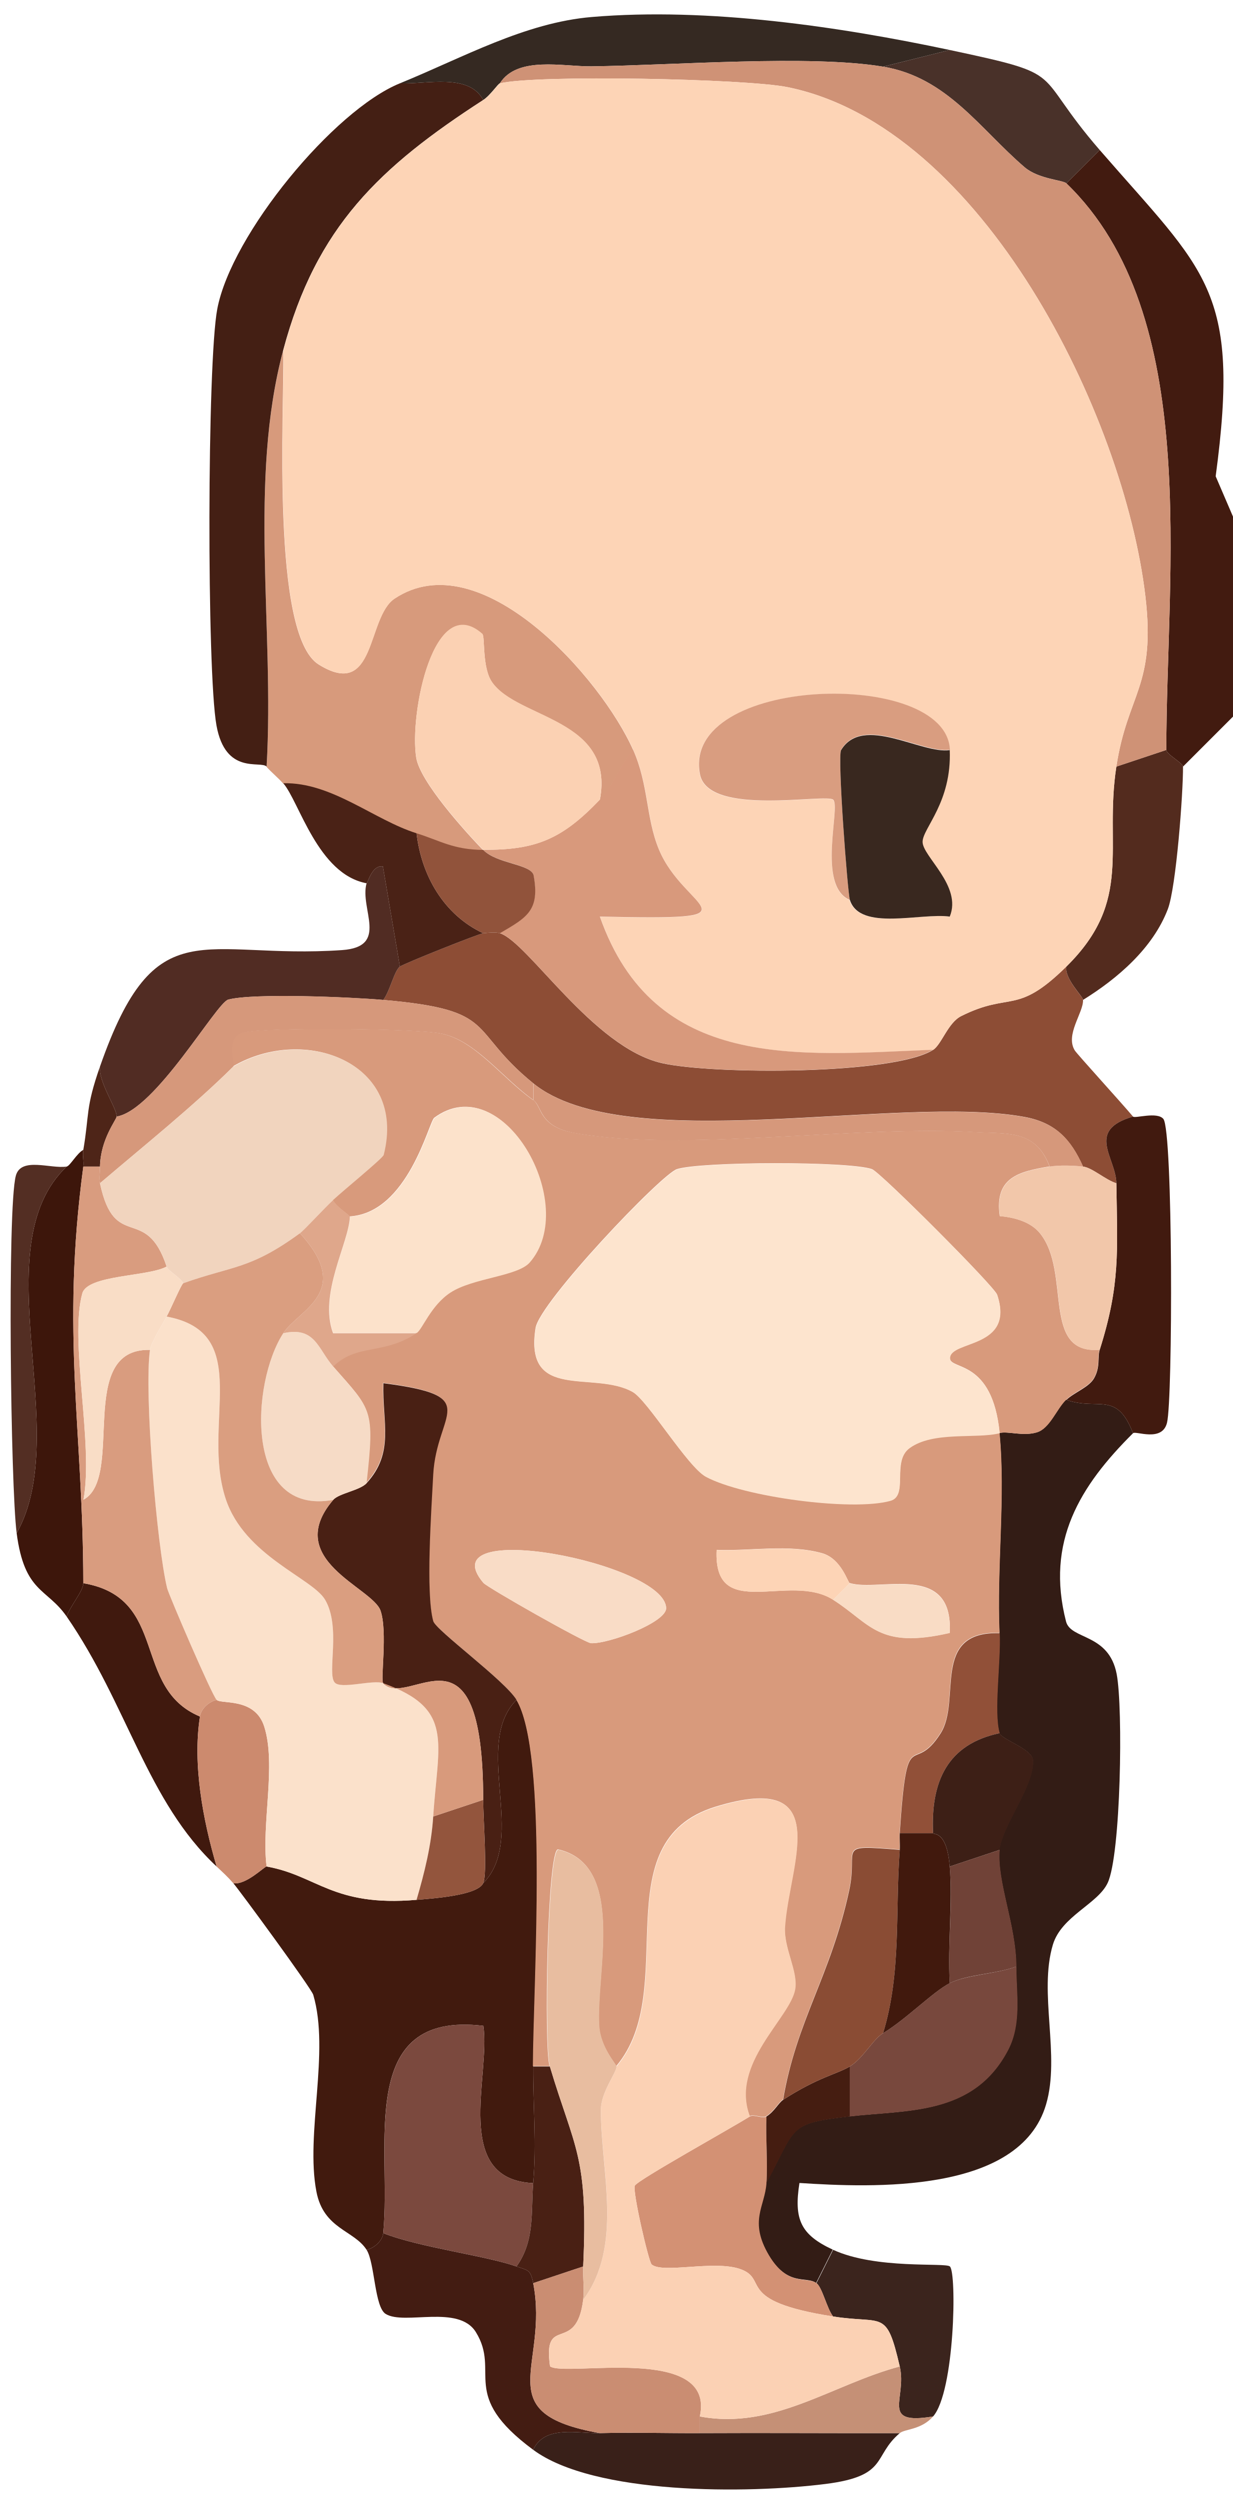 <?xml version="1.0" encoding="UTF-8"?>
<svg id="_Слой_2" data-name="Слой 2" xmlns="http://www.w3.org/2000/svg" viewBox="0 0 74 150">
  <defs>
    <style>
      .cls-1 {
        fill: #d39174;
      }

      .cls-2 {
        fill: #421b10;
      }

      .cls-3 {
        fill: #41190d;
      }

      .cls-4 {
        fill: #cf9276;
      }

      .cls-5 {
        fill: #39281f;
      }

      .cls-6 {
        fill: #4e2518;
      }

      .cls-7 {
        fill: #331c15;
      }

      .cls-8 {
        fill: #d99c7f;
      }

      .cls-9 {
        fill: #431c12;
      }

      .cls-10 {
        fill: #fbd1b3;
      }

      .cls-11 {
        fill: #d79a7c;
      }

      .cls-12 {
        fill: #3d1f16;
      }

      .cls-13 {
        fill: #d99d80;
      }

      .cls-14 {
        fill: #dfa78b;
      }

      .cls-15 {
        fill: #4a2216;
      }

      .cls-16 {
        fill: #78483d;
      }

      .cls-17 {
        fill: #f2c7aa;
      }

      .cls-18 {
        fill: #f9dcc6;
      }

      .cls-19 {
        fill: #3b241d;
      }

      .cls-20 {
        fill: #d89a7c;
      }

      .cls-21 {
        fill: #411a0f;
      }

      .cls-22 {
        fill: #fdd4b6;
      }

      .cls-23 {
        fill: #f6dbc6;
      }

      .cls-24 {
        fill: #fbd1b4;
      }

      .cls-25 {
        fill: #fde4ce;
      }

      .cls-26 {
        fill: #fce2cb;
      }

      .cls-27 {
        fill: #d6987b;
      }

      .cls-28 {
        fill: #91533b;
      }

      .cls-29 {
        fill: #f1d4be;
      }

      .cls-30 {
        fill: #40190e;
      }

      .cls-31 {
        fill: #411a0e;
      }

      .cls-32 {
        fill: #704237;
      }

      .cls-33 {
        fill: #e8bda0;
      }

      .cls-34 {
        fill: #fbe1cb;
      }

      .cls-35 {
        fill: #451d11;
      }

      .cls-36 {
        fill: #da9e80;
      }

      .cls-37 {
        fill: #d8997c;
      }

      .cls-38 {
        fill: #492014;
      }

      .cls-39 {
        fill: #493129;
      }

      .cls-40 {
        fill: #532e23;
      }

      .cls-41 {
        fill: #8d4d35;
      }

      .cls-42 {
        fill: #c59076;
      }

      .cls-43 {
        fill: #93553d;
      }

      .cls-44 {
        fill: #441f14;
      }

      .cls-45 {
        fill: #7b493e;
      }

      .cls-46 {
        fill: #352922;
      }

      .cls-47 {
        fill: #512c23;
      }

      .cls-48 {
        fill: #f9ddc6;
      }

      .cls-49 {
        fill: #3d160b;
      }

      .cls-50 {
        fill: #f9dcc5;
      }

      .cls-51 {
        fill: #cc8a6e;
      }

      .cls-52 {
        fill: #ca8d72;
      }

      .cls-53 {
        fill: #532b1e;
      }

      .cls-54 {
        fill: #8a4c34;
      }

      .cls-55 {
        fill: #392019;
      }

      .cls-56 {
        fill: #915038;
      }
    </style>
  </defs>
  <g id="_Слой_20_Изображение" data-name="Слой 20 Изображение">
    <g>
      <path class="cls-2" d="M66,9c6.36,7.33,8.47,8.35,6.96,19.58l1.04,2.42v12l-3,3c0-.21-1-.74-1-1-.02-10.58,2.18-26.12-6-34l2-2Z"/>
      <path class="cls-7" d="M64,84c1.92.67,3.01-.57,4,2-3.19,3.17-5.25,6.51-4.02,11.3.29,1.11,2.57.69,3.04,3.16.39,2.06.25,10.83-.54,12.52-.59,1.27-2.77,1.99-3.29,3.71-.87,2.9.46,6.65-.41,9.59-1.58,5.38-10.45,4.99-14.8,4.71-.34,2.17.06,3.1,2,4l-1,2c-.6-.43-1.71.24-2.85-1.67-1.23-2.06-.24-2.92-.15-4.33,1.84-3.39,1.25-3.57,5-4,3.45-.4,7.45-.04,9.51-3.99.82-1.57.49-3.35.49-5.01,0-2.48-1.17-5.08-1-7,.13-1.41,2.08-3.82,2.01-5.36-.03-.69-1.89-1.24-2.01-1.64-.37-1.24.08-4.31,0-6-.17-3.91.37-8.2,0-12,.52-.13,1.41.21,2.24-.04.78-.23,1.18-1.41,1.76-1.96Z"/>
      <path class="cls-31" d="M32,124c-.01,2.41.2,4.6,0,7-4.88-.23-2.55-6.45-2.99-9.44-7.69-.92-5.5,7.22-6.01,12.44-.04.45-.53.9-1,1-.75-1.18-2.58-1.24-3.01-3.49-.67-3.47.82-8.39-.19-11.81-.12-.4-4.44-6.29-4.8-6.7.75.14,1.89-1.02,2-1,3.04.54,3.97,2.43,9,2,.97-.08,3.66-.26,4-1,2.66-2.68-.66-8.32,2-11,1.93,3.17,1.02,17.12,1,22Z"/>
      <path class="cls-41" d="M30,56c1.68.52,5.57,6.84,9.71,7.79,3.04.7,13.94.71,16.29-.79.51-.32.9-1.64,1.69-2.03,2.99-1.49,3.29,0,6.31-2.97-.12.74.99,1.79,1,2,.03.77-1.09,2.09-.49,3.04.15.23,2.72,3.05,3.49,3.96-2.86.83-1.02,2.47-1,4-.64-.19-1.46-.94-2-1-.74-1.65-1.66-2.64-3.52-2.98-7.56-1.38-23.98,2.46-29.48-2.02-4-3.26-2.01-4.39-9-5,.39-.49.66-1.75,1-2,.28-.2,4.73-1.97,5-2s.76-.08,1,0Z"/>
      <path class="cls-11" d="M17,21c.07,3.58-.75,17.08,2.12,18.87,3.47,2.17,2.87-2.83,4.56-3.95,5.16-3.44,12.41,4.77,14.32,9.09-.78.9-1.18,2.15-2,3,.93-4.91-4.95-4.84-6.47-7.07-.61-.89-.41-2.74-.58-2.89-2.92-2.58-4.39,4.78-3.97,7.42.23,1.43,2.89,4.38,4.02,5.55-1.81-.02-2.54-.54-4-1-2.54-.79-5.1-3.08-8-3-.3-.34-.68-.65-1-1,.48-8.29-1.11-17.1,1-25Z"/>
      <path class="cls-44" d="M24,5c1.6.06,4.15-.62,5,1-6.2,4.01-10.03,7.61-12,15-2.11,7.9-.52,16.71-1,25-.35-.38-2.47.54-3.01-2.48-.58-3.24-.56-21.77.05-24.98.85-4.49,7-11.93,10.96-13.54Z"/>
      <path class="cls-47" d="M24,58c-.34.25-.61,1.51-1,2-2.01-.17-7.78-.42-9.3-.02-.72.19-4.37,6.63-6.7,7.02.03-.48-1.11-2.09-1-3,3.34-9.56,6.14-6.41,14.53-6.99,2.85-.2,1.04-2.47,1.47-4.01.07.01.32-1.12.98-1.01l1.02,6.01Z"/>
      <path class="cls-46" d="M57,3l-4,1c-4.38-.73-12.61-.08-17.51-.02-1.69.02-4.44-.64-5.49,1.02-.12.03-.58.73-1,1-.85-1.62-3.4-.94-5-1,3.78-1.54,7.49-3.64,11.52-3.98,6.99-.59,14.88.58,21.48,1.98Z"/>
      <path class="cls-21" d="M68,67c.11.13,1.44-.31,1.82.14.58.7.57,16.82.22,18.23-.29,1.19-1.89.47-2.04.63-.99-2.57-2.08-1.33-4-2,.47-.45,1.37-.76,1.67-1.31.38-.68.19-1.25.33-1.69,1.24-3.92,1.06-5.89,1-10-.02-1.53-1.86-3.17,1-4Z"/>
      <path class="cls-9" d="M31,136c.69.24.84.18,1,1,.97,5.01-2.76,7.8,4,9-1.32.03-3.31-.5-4,1-4.49-3.32-1.94-4.63-3.44-7.06-1.04-1.68-4.28-.4-5.41-1.09-.68-.41-.65-3.07-1.15-3.85.47-.1.96-.55,1-1,2.22.87,6.12,1.34,8,2Z"/>
      <path class="cls-55" d="M36,146c2-.05,4,.01,6,0,3.99-.02,8.01.01,12,0-1.64,1.39-.65,2.57-4.45,3.05-4.67.59-13.89.66-17.55-2.05.69-1.5,2.68-.97,4-1Z"/>
      <path class="cls-49" d="M5,70c-1.35,10.06-.01,15.82,0,25,0,.47-.81,1.4-1,2-1.19-1.72-2.53-1.41-3-5,3.43-6.1-2.09-17.15,3-22,.2-.03.62-.81,1-1-.06.32.04.67,0,1Z"/>
      <path class="cls-53" d="M70,45c0,.26,1,.79,1,1,.01,1.59-.41,7.23-.91,8.55-.9,2.35-3.01,4.16-5.09,5.45,0-.21-1.12-1.26-1-2,4.05-3.99,2.25-7.12,3-12l3-1Z"/>
      <path class="cls-30" d="M12,103c-.45,2.87.18,6.22,1,9-4.18-3.9-5.34-9.7-9-15,.19-.6,1-1.53,1-2,5.16.88,2.88,6.28,7,8Z"/>
      <path class="cls-15" d="M25,50c.29,2.53,1.63,4.89,4,6-.27.03-4.72,1.8-5,2l-1.02-6.01c-.66-.11-.91,1.02-.98,1.01-2.93-.54-4.04-4.9-5-6,2.9-.08,5.46,2.21,8,3Z"/>
      <path class="cls-19" d="M50,135c2.58,1.19,6.75.75,7.01,1,.42.39.29,7.52-1.01,9-3.22.53-1.55-1.07-2-3-.81-3.49-.97-2.52-4-3-.38-.49-.65-1.75-1-2l1-2Z"/>
      <path class="cls-39" d="M57,3c7.28,1.55,4.83,1.19,9,6l-2,2c-.21-.2-1.66-.25-2.5-.96-2.69-2.3-4.65-5.4-8.5-6.04l4-1Z"/>
      <path class="cls-51" d="M16,112c-.11-.02-1.25,1.14-2,1-.34-.39-.63-.65-1-1-.82-2.78-1.45-6.13-1-9,.07-.47.52-.88,1-1,.29.28,2.3-.16,2.86,1.61.73,2.31-.18,5.85.14,8.39Z"/>
      <path class="cls-42" d="M54,142c.45,1.93-1.22,3.53,2,3-.71.81-1.71.75-2,1-3.99.01-8.01-.02-12,0v-1c4.42.83,7.92-1.91,12-3Z"/>
      <path class="cls-40" d="M4,70c-5.09,4.85.43,15.9-3,22-.36-2.76-.57-19.5-.05-21.45.31-1.15,2.09-.4,3.05-.55Z"/>
      <path class="cls-6" d="M7,67c-.01.19-.97,1.36-1,3h-1c.04-.33-.06-.68,0-1,.37-2.16.12-2.49,1-5-.11.91,1.03,2.52,1,3Z"/>
      <path class="cls-4" d="M53,4c3.85.64,5.81,3.74,8.5,6.04.84.72,2.29.76,2.5.96,8.18,7.88,5.98,23.42,6,34l-3,1c.67-4.4,2.38-4.79,1.74-10.24-1.28-10.82-9.75-28.15-21.47-30.53-2.49-.51-15.09-.76-17.27-.23,1.04-1.66,3.8-1,5.49-1.02,4.9-.06,13.13-.71,17.51.02Z"/>
      <path class="cls-20" d="M32,66c.54.39.32,1.6,2.48,1.98,6.57,1.17,16.87-.48,24.08-.05,1.91.12,3.59-.17,4.43,2.06-1.84.31-3.32.65-2.99,2.98.88.08,1.86.34,2.42,1.04,1.89,2.35.04,7.28,3.57,6.98-.14.44.05,1.01-.33,1.69-.31.55-1.2.85-1.67,1.31-.57.55-.98,1.73-1.76,1.96-.84.25-1.72-.09-2.24.04-.43-4.47-2.98-3.76-2.98-4.5,0-1.1,3.92-.56,2.83-3.81-.17-.5-7.01-7.35-7.51-7.53-1.39-.48-10.24-.46-11.7,0-.94.3-8.25,7.99-8.49,9.54-.69,4.43,3.49,2.52,5.82,3.82.9.5,3.3,4.5,4.4,5.09,2.26,1.21,8.79,2.08,11.07,1.44,1.11-.31.06-2.36,1.15-3.16,1.42-1.05,4-.54,5.41-.9.37,3.8-.17,8.09,0,12-4.17-.13-2.28,4-3.54,6-1.69,2.68-2.01-.81-2.46,6-.02.33.02.67,0,1-3.93-.31-2.47-.19-3.03,2.42-1.11,5.15-3.16,7.82-3.97,12.58-.27.18-.53.71-1,1-.24.15-.76-.15-1,0-1.21-3.18,2.43-5.91,2.72-7.64.18-1.07-.69-2.45-.61-3.74.25-3.72,3.08-9.41-4.16-7.19-6.83,2.1-2.06,10.96-5.96,15.57,0-.13-.96-1.15-1.03-2.43-.19-3.22,1.64-9.65-2.46-10.58-.65-.01-.85,11.87-.51,13.01h-1c.02-4.88.93-18.83-1-22-.71-1.16-4.86-4.19-5-4.73-.45-1.69-.11-6.62,0-8.78.19-3.78,3.06-4.71-2.99-5.49-.06,2.39.69,4.14-1.01,6,.5-4.48.32-4.36-2-7,1.43-1.4,2.99-.67,5-2,.35-.23.85-1.66,2.03-2.43,1.36-.89,4.03-.98,4.75-1.8,3.04-3.45-1.6-11.72-5.7-8.68-.33.25-1.57,5.72-5.09,5.92,0-.09-.85-.6-1-1,.67-.62,2.98-2.5,3.03-2.7,1.41-5.55-4.73-7.82-9.03-5.3.15-.15-.56-1.75.63-2.04,1.35-.33,10.27-.25,11.85.06,2.06.4,3.69,2.69,5.52,3.98ZM29.01,94.98c.24.28,6.09,3.6,6.46,3.62,1.07.05,4.52-1.25,4.51-2.1-.04-2.71-14.3-5.47-10.97-1.52ZM51,95c-.12-.04-.5-1.47-1.66-1.8-2.01-.56-4.27-.12-6.33-.2-.21,4.39,4.37,1.32,6.99,2.99,2.26,1.44,2.7,2.98,7,1.99.23-4.29-4.21-2.44-6-2.99Z"/>
      <path class="cls-1" d="M46,127c-.05,1.33.08,2.68,0,4-.09,1.41-1.07,2.26.15,4.33,1.14,1.91,2.24,1.25,2.85,1.67.35.25.62,1.51,1,2-6.02-.94-3.77-2.25-5.62-2.86-1.57-.52-4.61.3-5.27-.26-.18-.16-1.17-4.44-1.01-4.73.19-.35,5.79-3.45,6.9-4.15.24-.15.76.15,1,0Z"/>
      <path class="cls-16" d="M61,118c0,1.66.33,3.44-.49,5.01-2.06,3.95-6.06,3.59-9.51,3.99v-3c.8-.49,1.4-1.64,2-2,1.39-.84,3-2.49,4-3s2.82-.55,4-1Z"/>
      <path class="cls-56" d="M60,98c.08,1.69-.37,4.76,0,6-3.13.65-4.15,2.9-4,6h-2c.45-6.81.76-3.31,2.46-6,1.26-2-.62-6.13,3.54-6Z"/>
      <path class="cls-12" d="M60,104c.12.39,1.98.94,2.01,1.64.07,1.54-1.88,3.95-2.01,5.36l-3,1c-.18-2.2-.99-1.89-1-2-.15-3.1.87-5.35,4-6Z"/>
      <path class="cls-32" d="M60,111c-.17,1.92.99,4.52,1,7-1.18.45-2.96.47-4,1-.13-2.31.19-4.7,0-7l3-1Z"/>
      <path class="cls-35" d="M51,124v3c-3.75.43-3.16.61-5,4,.08-1.32-.05-2.67,0-4,.47-.29.73-.82,1-1,2.1-1.36,3.24-1.54,4-2Z"/>
      <path class="cls-34" d="M10,79c5.29.98,2.05,6.44,3.55,10.95,1.13,3.41,5.19,4.74,5.96,6.04.97,1.64.11,4.39.57,4.96.35.43,2.28-.18,2.92.05,4.28,1.54,3.29,3.51,3,8-.11,1.72-.52,3.36-1,5-5.03.43-5.96-1.46-9-2-.32-2.54.59-6.08-.14-8.39-.56-1.77-2.57-1.33-2.86-1.61s-2.88-6.32-2.97-6.7c-.62-2.56-1.4-11.73-1.03-14.3.06-.42.71-1.47,1-2Z"/>
      <path class="cls-38" d="M22,89c1.69-1.85.94-3.61,1.01-6,6.05.78,3.19,1.71,2.99,5.49-.11,2.16-.46,7.09,0,8.78.14.54,4.3,3.57,5,4.73-2.66,2.68.66,8.32-2,11,.26-.57,0-3.83,0-5,0-11.31-4.44-5.38-6-7-.18-.18.27-3.09-.16-4.35-.48-1.4-5.91-3.05-2.84-6.65.33-.39,1.61-.57,2-1Z"/>
      <path class="cls-45" d="M23,134c.51-5.22-1.67-13.36,6.01-12.44.44,2.99-1.89,9.21,2.99,9.44-.14,1.75.11,3.45-1,5-1.88-.66-5.78-1.13-8-2Z"/>
      <path class="cls-38" d="M35,136l-3,1c-.16-.82-.31-.76-1-1,1.11-1.55.86-3.25,1-5,.2-2.4-.01-4.59,0-7h1c1.49,4.97,2.31,5.36,2,12Z"/>
      <path class="cls-43" d="M29,108c0,1.17.26,4.43,0,5-.34.74-3.03.92-4,1,.48-1.64.89-3.28,1-5l3-1Z"/>
      <path class="cls-22" d="M30,5c2.18-.53,14.78-.28,17.27.23,11.72,2.38,20.19,19.71,21.47,30.53.64,5.45-1.07,5.84-1.74,10.24-.75,4.88,1.05,8.01-3,12-3.01,2.97-3.32,1.47-6.31,2.97-.8.4-1.19,1.71-1.69,2.03-8.15.32-16.72,1.3-19.99-7.99,10.01.22,5.07-.32,3.54-4.04-.78-1.89-.61-3.86-1.54-5.96-1.91-4.32-9.16-12.52-14.32-9.09-1.69,1.12-1.09,6.12-4.56,3.95-2.87-1.79-2.05-15.29-2.12-18.87,1.97-7.39,5.8-10.99,12-15,.42-.27.88-.97,1-1ZM57,45c-.21-4.93-16.15-4.45-15,1.47.5,2.57,7.61,1.12,8,1.53.46.47-.99,5.16.99,6.01.61,1.89,4.24.75,5.99.99.76-1.84-1.64-3.61-1.63-4.49,0-.81,1.76-2.37,1.63-5.51Z"/>
      <path class="cls-37" d="M38,45c.93,2.1.76,4.07,1.54,5.96,1.53,3.73,6.47,4.26-3.54,4.04,3.27,9.29,11.85,8.32,19.99,7.99-2.35,1.5-13.25,1.5-16.29.79-4.13-.95-8.03-7.27-9.71-7.79,1.63-.95,2.42-1.37,2.02-3.5-.22-.66-2.22-.67-3.02-1.5,3.2.03,4.76-.66,7-3,.82-.85,1.22-2.1,2-3Z"/>
      <path class="cls-27" d="M23,60c6.99.61,5,1.74,9,5v1c-1.83-1.3-3.47-3.58-5.52-3.98-1.58-.31-10.5-.39-11.85-.06-1.19.29-.48,1.89-.63,2.04-2.39,2.37-5.41,4.79-8,7-.06-.29,0-.69,0-1,.03-1.64.99-2.81,1-3,2.33-.39,5.98-6.83,6.7-7.02,1.52-.4,7.29-.16,9.3.02Z"/>
      <path class="cls-17" d="M63,70c.54-.09,1.43-.07,2,0s1.36.81,2,1c.06,4.11.24,6.08-1,10-3.53.3-1.68-4.63-3.57-6.98-.56-.7-1.54-.97-2.42-1.04-.33-2.33,1.15-2.67,2.99-2.98Z"/>
      <path class="cls-27" d="M65,70c-.57-.07-1.46-.09-2,0-.85-2.23-2.53-1.95-4.43-2.06-7.21-.44-17.51,1.22-24.08.05-2.16-.39-1.94-1.6-2.48-1.98v-1c5.5,4.48,21.92.64,29.48,2.02,1.87.34,2.79,1.33,3.52,2.98Z"/>
      <path class="cls-28" d="M29,51c.8.83,2.81.84,3.02,1.5.4,2.13-.39,2.55-2.02,3.5-.24-.08-.73-.03-1,0-2.37-1.11-3.71-3.47-4-6,1.46.46,2.19.98,4,1Z"/>
      <path class="cls-10" d="M29,51c-1.13-1.17-3.79-4.12-4.02-5.55-.42-2.64,1.05-10,3.97-7.42.17.15-.03,2.01.58,2.89,1.53,2.23,7.4,2.17,6.47,7.07-2.24,2.34-3.8,3.03-7,3Z"/>
      <path class="cls-52" d="M35,136c-.03.66.08,1.36,0,2-.42,3.32-2.44.81-1.99,3.99.86.67,9.97-1.38,8.99,3.01v1c-2,.01-4-.05-6,0-6.76-1.2-3.03-3.99-4-9l3-1Z"/>
      <path class="cls-8" d="M6,71c.88,4.16,2.75,1.22,4,5-1.1.61-4.75.49-5.06,1.61-.79,2.83.69,9.03.07,12.38,2.49-1.36-.48-9.1,3.99-8.99-.36,2.57.41,11.74,1.03,14.3.09.38,2.69,6.43,2.97,6.7-.48.12-.93.53-1,1-4.12-1.72-1.84-7.12-7-8-.01-9.18-1.35-14.94,0-25h1c0,.31-.06.71,0,1Z"/>
      <path class="cls-24" d="M45,127c-1.11.7-6.71,3.8-6.9,4.15-.16.29.83,4.58,1.01,4.73.66.56,3.7-.26,5.27.26,1.84.61-.4,1.91,5.62,2.86,3.03.48,3.19-.49,4,3-4.08,1.09-7.58,3.83-12,3,.97-4.39-8.14-2.33-8.99-3.01-.44-3.18,1.57-.67,1.99-3.99,2.42-3.25,1.07-7.72,1.06-11.39,0-1.06.95-2.25.94-2.61,3.9-4.6-.88-13.46,5.96-15.57,7.23-2.23,4.4,3.47,4.16,7.19-.09,1.28.79,2.66.61,3.74-.29,1.73-3.93,4.47-2.72,7.64Z"/>
      <path class="cls-25" d="M60,86c-1.42.36-3.99-.14-5.41.9-1.09.8-.04,2.85-1.15,3.16-2.29.64-8.82-.23-11.07-1.44-1.1-.59-3.5-4.59-4.4-5.09-2.33-1.31-6.51.6-5.82-3.82.24-1.55,7.55-9.24,8.49-9.54,1.46-.47,10.31-.49,11.7,0,.5.17,7.34,7.02,7.51,7.53,1.09,3.26-2.84,2.71-2.83,3.81,0,.74,2.55.03,2.98,4.5Z"/>
      <path class="cls-29" d="M14,64c4.3-2.52,10.44-.25,9.03,5.3-.05.2-2.36,2.08-3.03,2.7-.6.56-1.72,1.79-2,2-3,2.19-4.03,1.94-7,3-.21-.38-.91-.73-1-1-1.25-3.78-3.12-.84-4-5,2.59-2.21,5.61-4.63,8-7Z"/>
      <path class="cls-26" d="M21,73c3.51-.2,4.75-5.67,5.09-5.92,4.1-3.04,8.74,5.23,5.7,8.68-.73.83-3.4.92-4.75,1.8-1.18.77-1.68,2.2-2.03,2.43h-5.01c-.88-2.36.95-5.41,1.01-7Z"/>
      <path class="cls-33" d="M37,124c.01.36-.94,1.54-.94,2.61,0,3.68,1.36,8.14-1.06,11.39.08-.64-.03-1.34,0-2,.31-6.64-.51-7.03-2-12-.34-1.14-.14-13.02.51-13.01,4.09.93,2.26,7.36,2.46,10.58.08,1.28,1.03,2.3,1.03,2.43Z"/>
      <path class="cls-54" d="M54,111c-.28,3.68.11,7.36-1,11-.6.36-1.2,1.51-2,2-.76.46-1.9.64-4,2,.8-4.76,2.86-7.43,3.97-12.58.56-2.6-.89-2.73,3.03-2.42Z"/>
      <path class="cls-23" d="M17,80c1.92-.43,2.08.95,3,2,2.32,2.64,2.5,2.52,2,7-.39.43-1.67.61-2,1-5.37.99-4.94-7.02-3-10Z"/>
      <path class="cls-18" d="M29.01,94.98c-3.33-3.95,10.93-1.19,10.97,1.52.01.85-3.44,2.15-4.51,2.1-.37-.02-6.23-3.34-6.46-3.62Z"/>
      <path class="cls-3" d="M56,110c0,.11.82-.2,1,2s-.13,4.69,0,7c-1,.51-2.61,2.16-4,3,1.11-3.64.72-7.32,1-11,.02-.33-.02-.67,0-1h2Z"/>
      <path class="cls-14" d="M21,73c-.06,1.59-1.89,4.64-1.01,7h5.01c-2.01,1.33-3.57.6-5,2-.92-1.05-1.08-2.43-3-2,.92-1.42,4.24-2.46,1-6,.28-.21,1.4-1.44,2-2,.15.4,1,.91,1,1Z"/>
      <path class="cls-22" d="M51,95l-1,1c-2.62-1.68-7.2,1.39-6.99-2.99,2.06.08,4.32-.36,6.33.2,1.16.32,1.55,1.76,1.66,1.8Z"/>
      <path class="cls-50" d="M51,95c1.78.55,6.22-1.29,6,2.99-4.29.99-4.74-.55-7-1.99l1-1Z"/>
      <path class="cls-36" d="M18,74c3.24,3.54-.08,4.58-1,6-1.94,2.98-2.37,10.99,3,10-3.07,3.6,2.36,5.25,2.84,6.65.43,1.26-.01,4.17.16,4.35-.64-.23-2.57.39-2.92-.05-.46-.57.4-3.31-.57-4.96-.77-1.3-4.83-2.63-5.96-6.04-1.5-4.51,1.74-9.97-3.55-10.95.27-.49.89-1.96,1-2,2.97-1.06,4-.81,7-3Z"/>
      <path class="cls-48" d="M10,76c.09.27.79.62,1,1-.11.04-.73,1.51-1,2-.29.53-.94,1.58-1,2-4.47-.1-1.5,7.64-3.99,8.99.61-3.35-.86-9.55-.07-12.38.31-1.13,3.96-1,5.06-1.61Z"/>
      <path class="cls-20" d="M29,108l-3,1c.29-4.49,1.28-6.46-3-8,1.56,1.62,6-4.31,6,7Z"/>
      <path class="cls-13" d="M51,54c-1.99-.85-.54-5.54-.99-6.01-.4-.41-7.5,1.04-8-1.53-1.15-5.92,14.79-6.4,15-1.47-1.69.25-5.22-2.16-6.53,0-.23.39.39,8.57.53,9Z"/>
      <path class="cls-5" d="M57,45c.13,3.14-1.62,4.69-1.63,5.51-.01.88,2.39,2.65,1.63,4.49-1.75-.24-5.38.89-5.99-.99-.14-.43-.76-8.62-.53-9,1.31-2.16,4.83.26,6.53,0Z"/>
    </g>
  </g>
</svg>